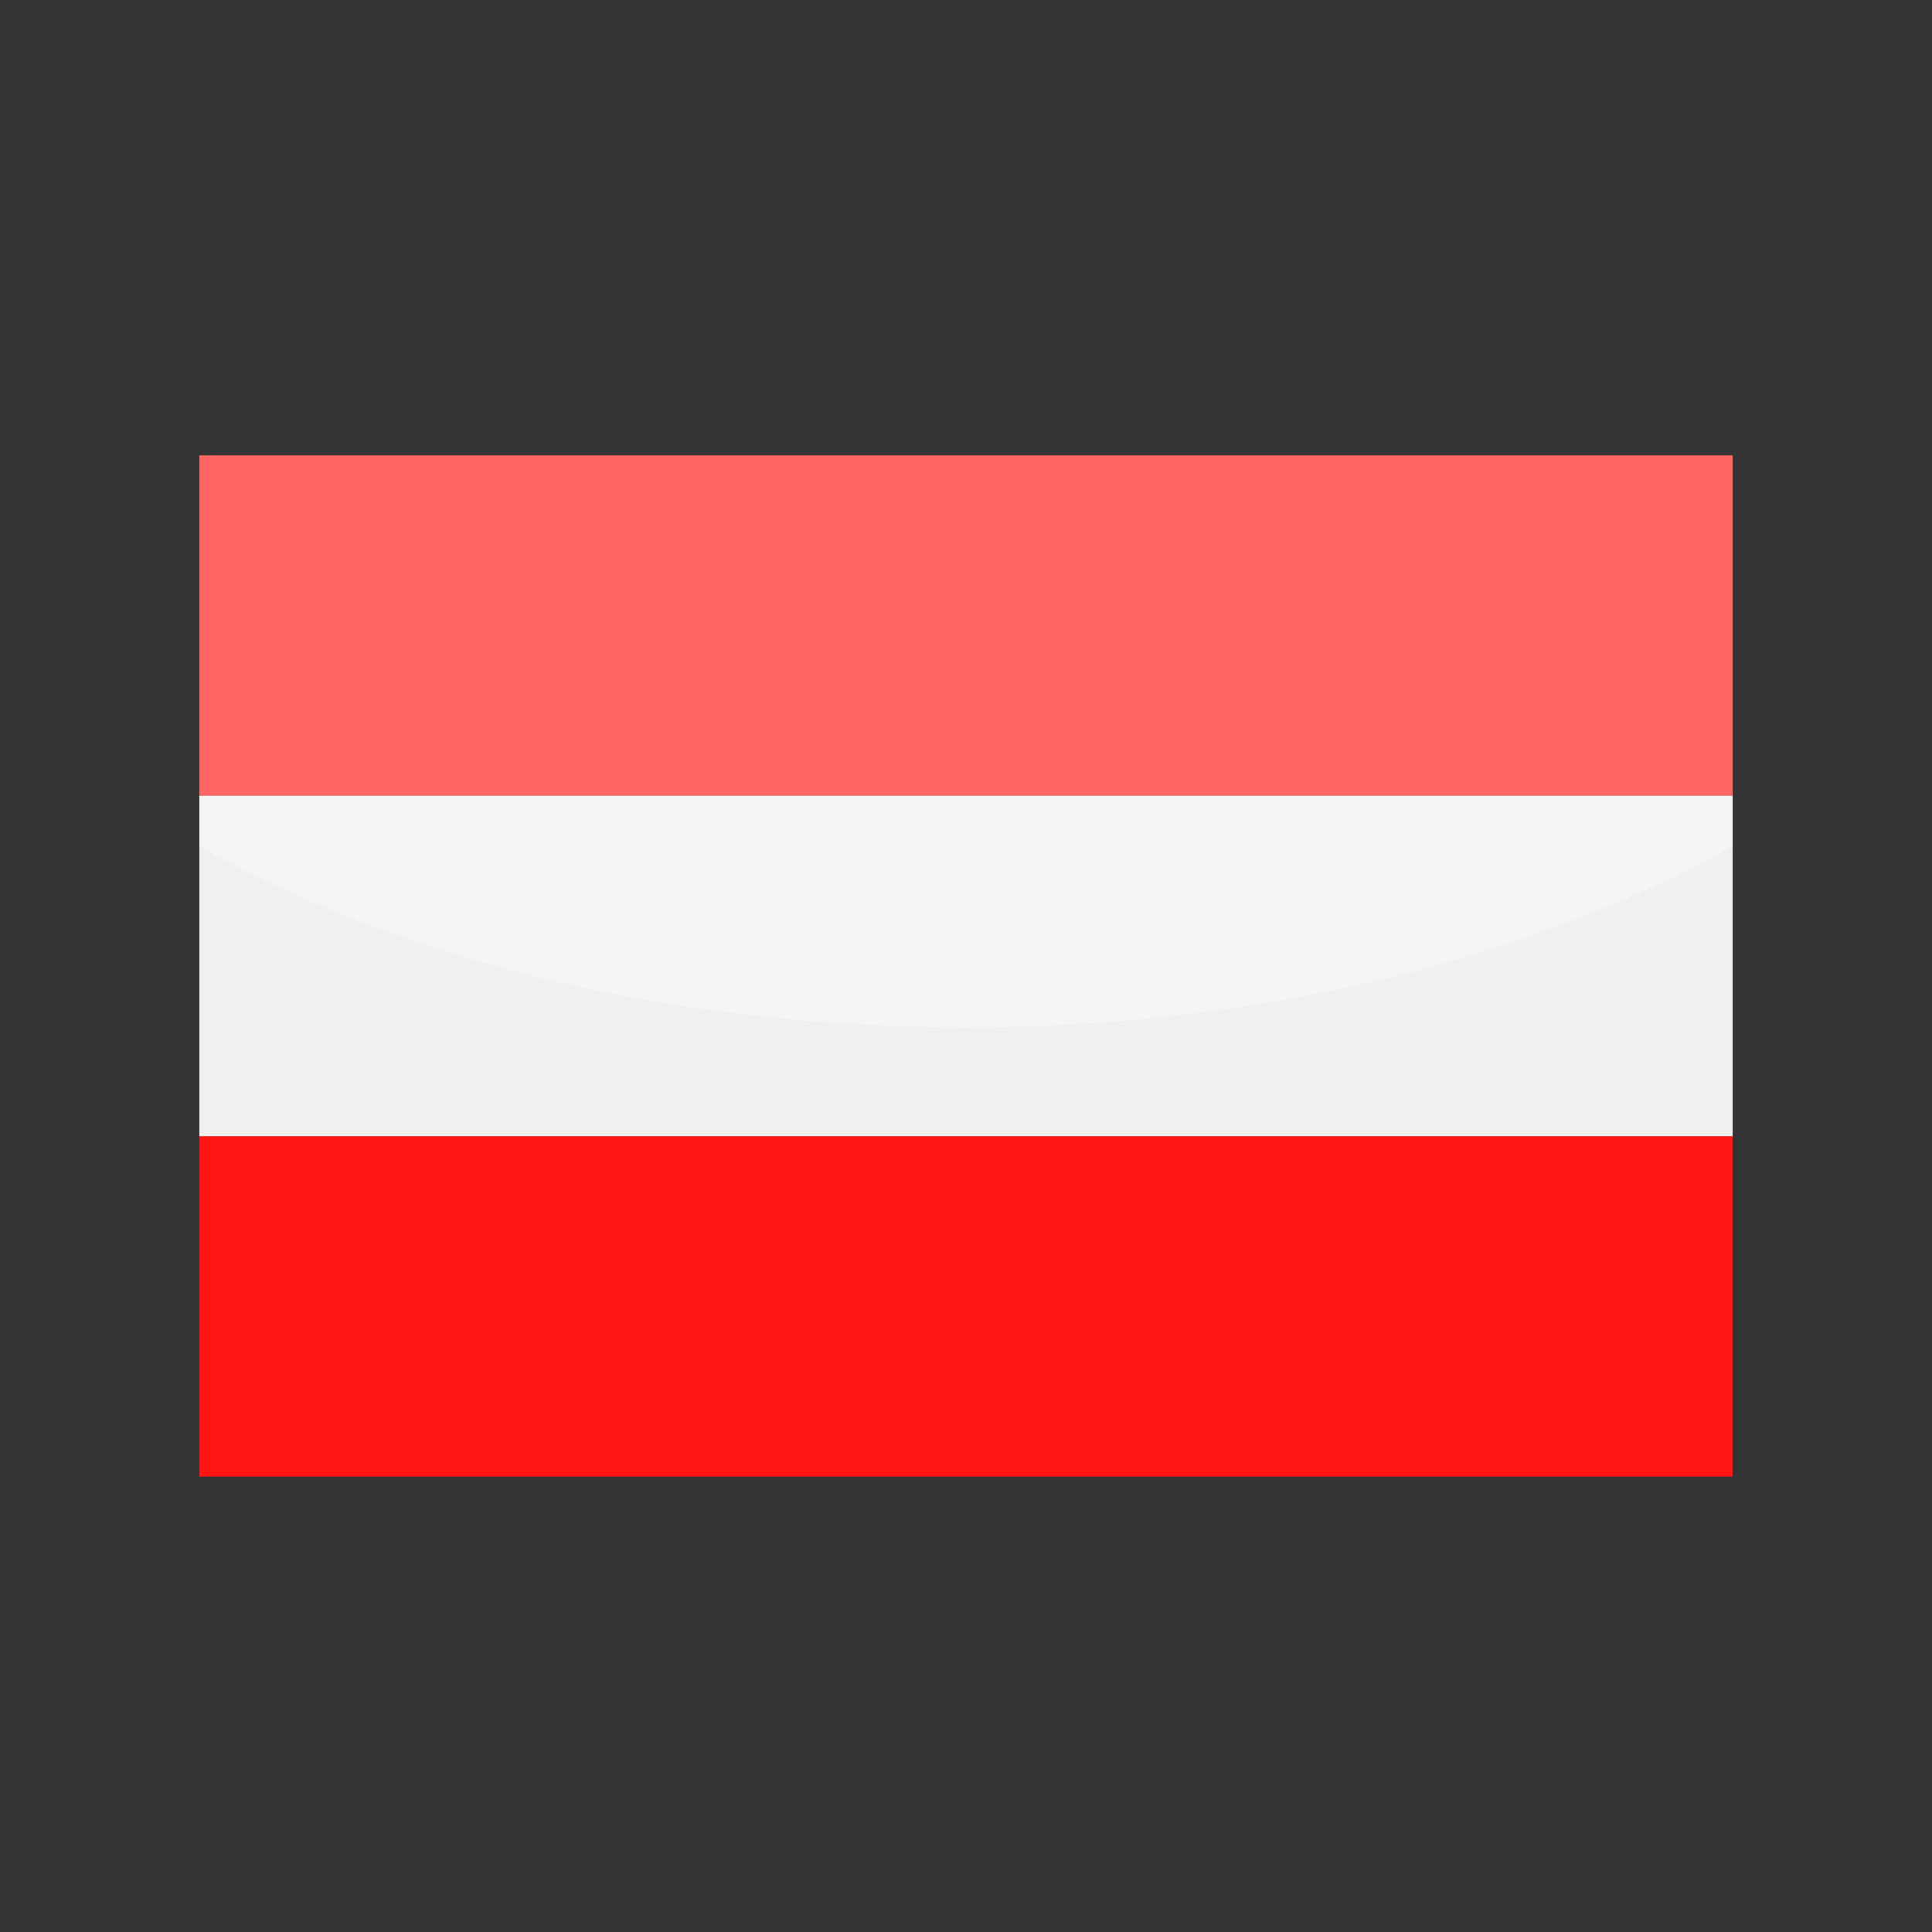 <?xml version="1.0" encoding="utf-8"?>
<!-- Generator: Adobe Illustrator 24.3.0, SVG Export Plug-In . SVG Version: 6.00 Build 0)  -->
<svg version="1.1" id="Layer_1" xmlns="http://www.w3.org/2000/svg" xmlns:xlink="http://www.w3.org/1999/xlink" x="0px" y="0px"
	 viewBox="0 0 126 126" enable-background="new 0 0 126 126" xml:space="preserve">
<rect x="0" y="0" width="126" height="126" fill="#333333" stroke="none"/>
<g>
	<g>
		<g>
			<path fill-rule="evenodd" clip-rule="evenodd" fill="#FF1612" d="M13,29.7h100v22.2H13V29.7L13,29.7z M113,74.1v22.2H13V74.1H113
				L113,74.1z"/>
			<polygon fill-rule="evenodd" clip-rule="evenodd" fill="#F0F0F0" points="13,51.9 113,51.9 113,74.1 13,74.1 13,51.9 			"/>
		</g>
	</g>
	<path opacity="0.35" fill="#FFFFFF" d="M13,29.7v25.5C26.2,62.6,43.7,67,63,67c19.3,0,36.8-4.5,50-11.8V29.7H13z"/>
</g>
</svg>
